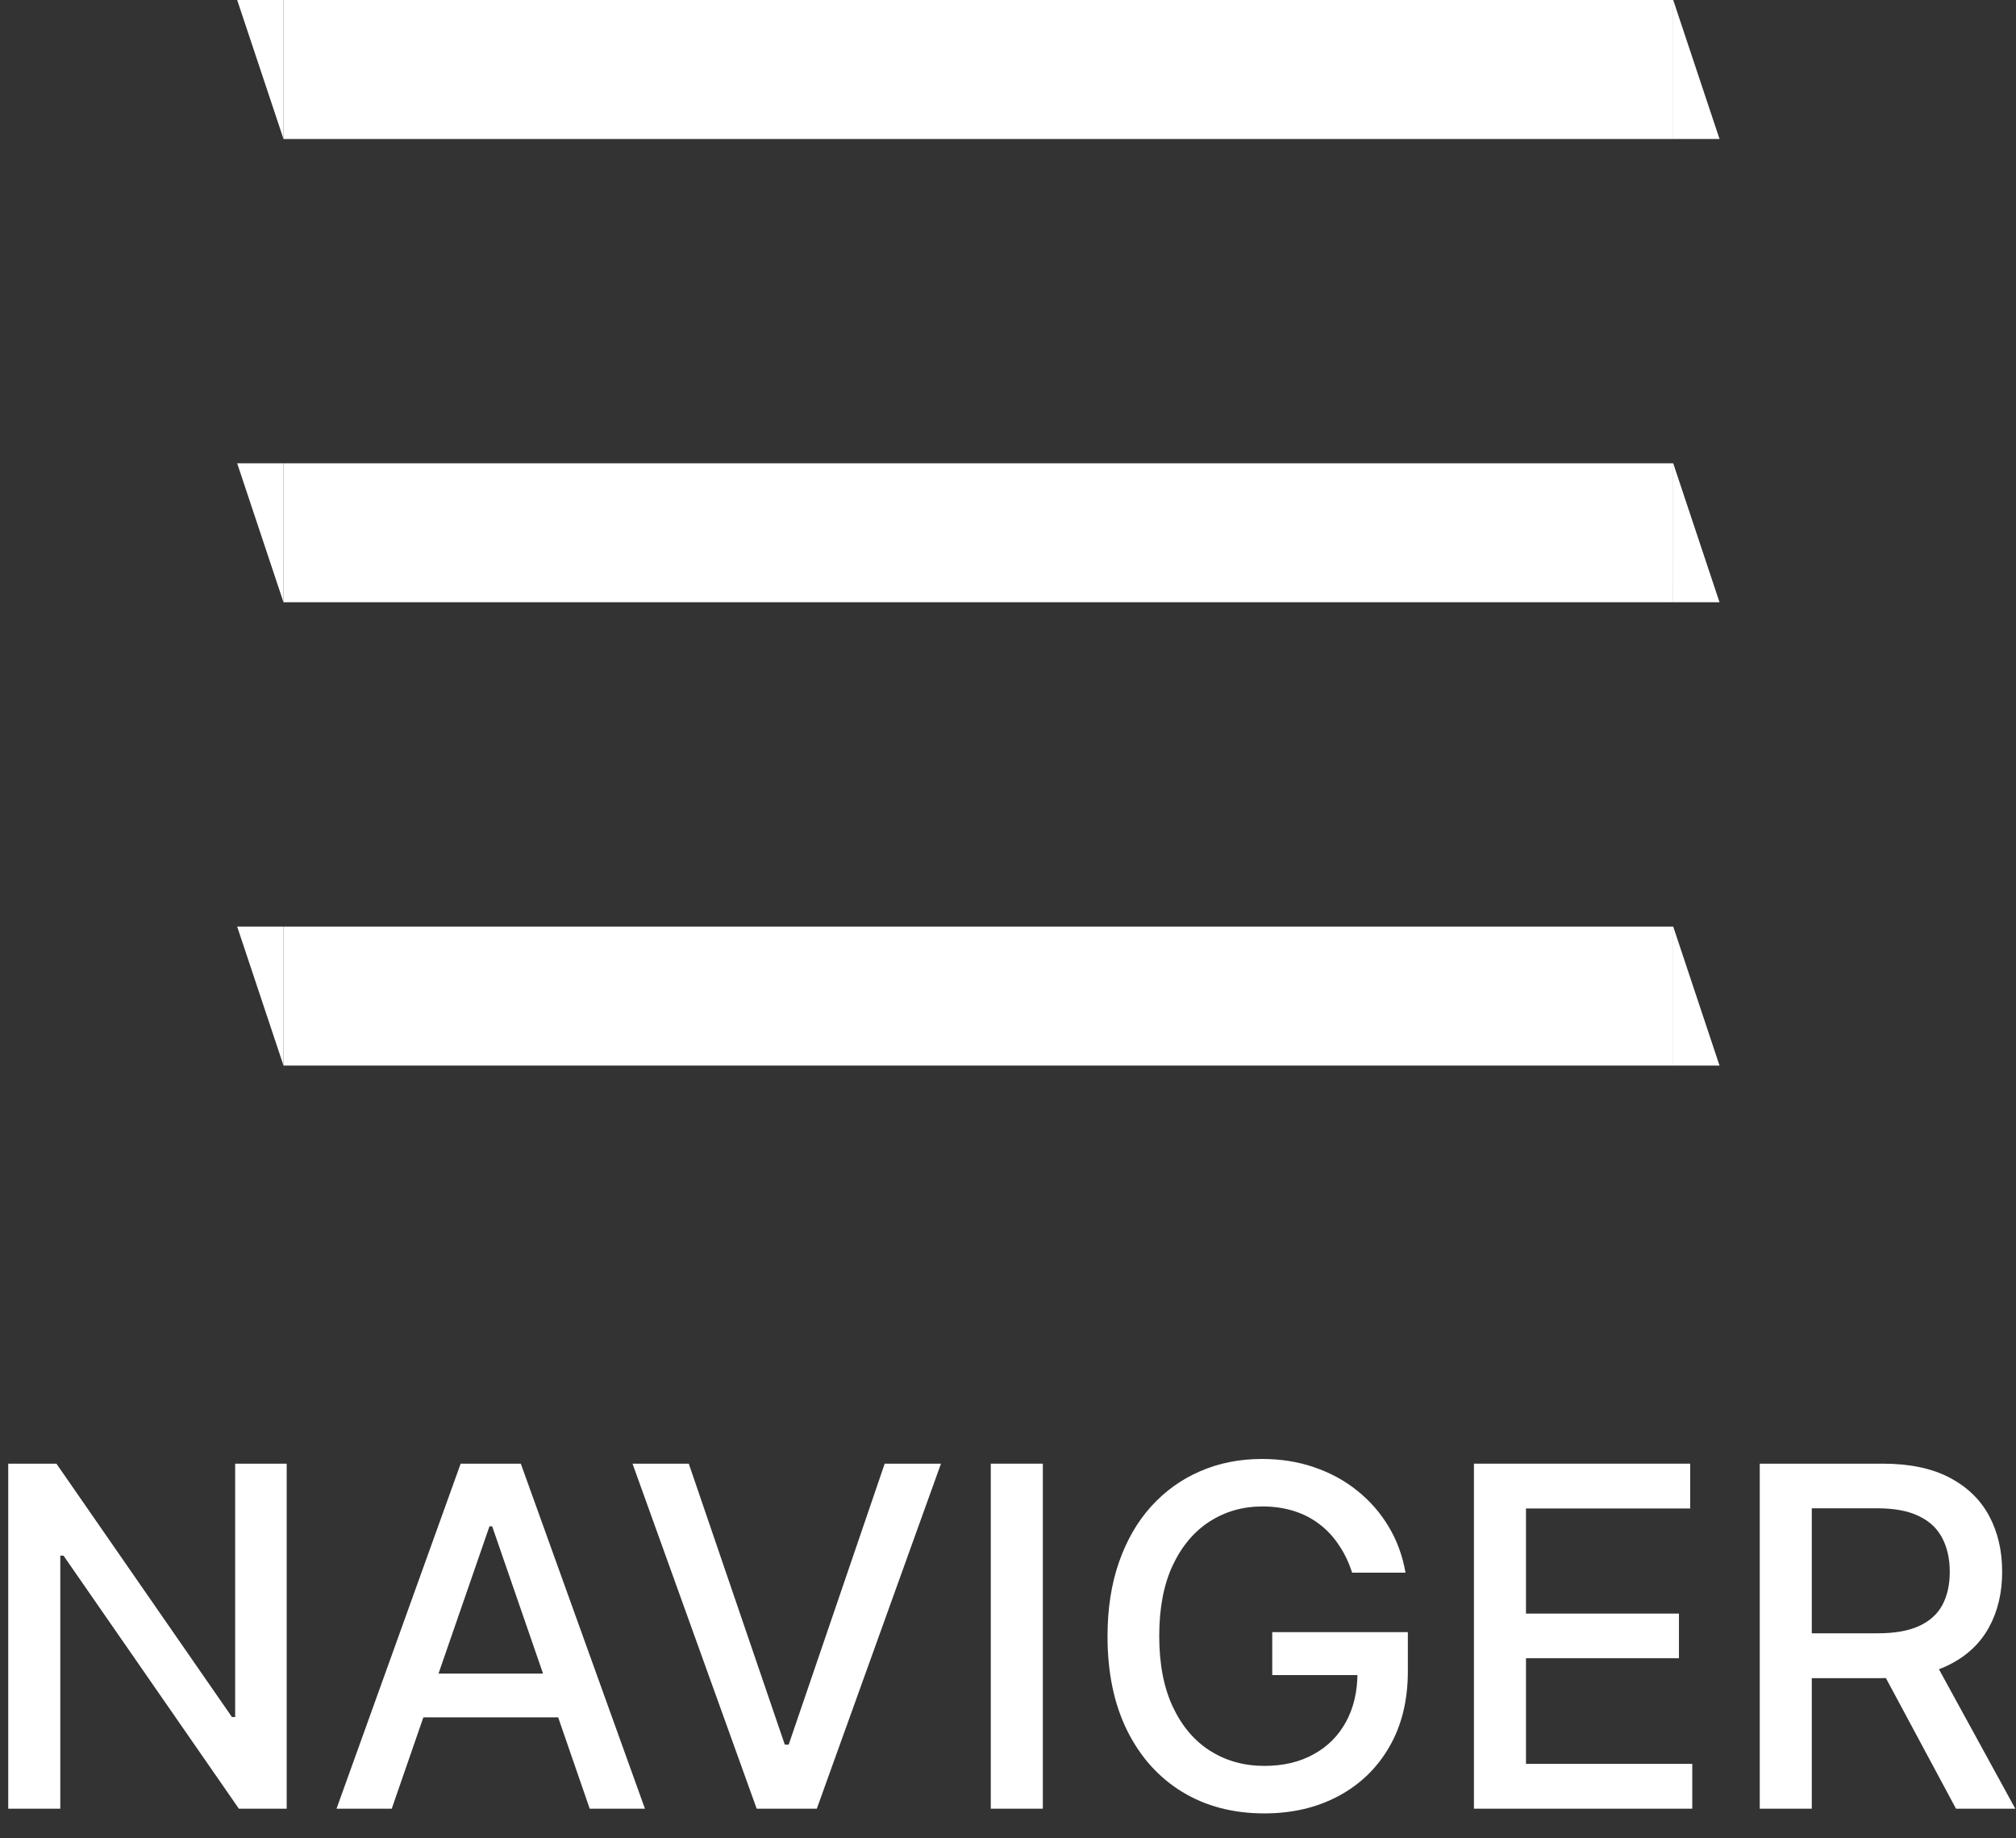 <svg width="68" height="62" viewBox="0 0 68 62" fill="none" xmlns="http://www.w3.org/2000/svg">
<rect x="0" y="0" width="68" height="62" fill="#333333" stroke="none"/>
<path d="M9.563 0H56.438V4.688H9.563V0Z" fill="white"/>
<path d="M56.438 4.688V0L58 4.687L56.438 4.688Z" fill="white"/>
<path d="M9.563 0V4.688L8 2.87599e-05L9.563 0Z" fill="white"/>
<path d="M56.437 20.312L56.438 15.625L58 20.312L56.437 20.312Z" fill="white"/>
<path d="M9.563 15.625L9.562 20.312L8 15.625L9.563 15.625Z" fill="white"/>
<path d="M9.563 15.625H56.438L56.437 20.312H9.562L9.563 15.625Z" fill="white"/>
<path d="M9.563 31.25H56.438V35.938H9.563V31.25Z" fill="white"/>
<path d="M56.438 35.938V31.25L58 35.938L56.438 35.938Z" fill="white"/>
<path d="M9.563 31.25V35.938L8 31.25L9.563 31.25Z" fill="white"/>
<path d="M9.67 49.364V61H8.057L2.142 52.466H2.034V61H0.278V49.364H1.903L7.824 57.909H7.932V49.364H9.67Z" fill="white"/>
<path d="M13.214 61H11.351L15.538 49.364H17.567L21.754 61H19.891L16.601 51.477H16.51L13.214 61ZM13.527 56.443H19.573V57.92H13.527V56.443Z" fill="white"/>
<path d="M23.233 49.364L26.472 58.841H26.602L29.841 49.364H31.739L27.551 61H25.523L21.335 49.364H23.233Z" fill="white"/>
<path d="M35.175 49.364V61H33.419V49.364H35.175Z" fill="white"/>
<path d="M45.607 53.04C45.497 52.695 45.349 52.386 45.163 52.114C44.982 51.837 44.764 51.602 44.51 51.409C44.256 51.212 43.966 51.062 43.641 50.96C43.319 50.858 42.965 50.807 42.578 50.807C41.923 50.807 41.332 50.975 40.805 51.312C40.279 51.65 39.862 52.144 39.555 52.795C39.252 53.443 39.101 54.237 39.101 55.176C39.101 56.119 39.254 56.917 39.561 57.568C39.868 58.22 40.288 58.714 40.822 59.051C41.357 59.388 41.965 59.557 42.646 59.557C43.279 59.557 43.83 59.428 44.3 59.17C44.773 58.913 45.139 58.549 45.396 58.08C45.658 57.606 45.788 57.049 45.788 56.409L46.243 56.494H42.913V55.045H47.487V56.369C47.487 57.347 47.279 58.195 46.862 58.915C46.449 59.631 45.877 60.184 45.146 60.574C44.419 60.964 43.586 61.159 42.646 61.159C41.593 61.159 40.669 60.917 39.874 60.432C39.082 59.947 38.465 59.26 38.021 58.369C37.578 57.475 37.357 56.415 37.357 55.188C37.357 54.26 37.485 53.426 37.743 52.688C38.001 51.949 38.362 51.322 38.828 50.807C39.298 50.288 39.849 49.892 40.482 49.619C41.118 49.343 41.813 49.205 42.567 49.205C43.196 49.205 43.781 49.297 44.322 49.483C44.868 49.669 45.353 49.932 45.777 50.273C46.205 50.614 46.559 51.019 46.84 51.489C47.12 51.955 47.309 52.472 47.408 53.04H45.607Z" fill="white"/>
<path d="M49.716 61V49.364H57.011V50.875H51.472V54.42H56.631V55.926H51.472V59.489H57.08V61H49.716Z" fill="white"/>
<path d="M59.357 61V49.364H63.504C64.406 49.364 65.154 49.519 65.749 49.83C66.347 50.14 66.794 50.57 67.09 51.119C67.385 51.665 67.533 52.295 67.533 53.011C67.533 53.724 67.383 54.35 67.084 54.892C66.788 55.43 66.341 55.849 65.743 56.148C65.148 56.447 64.4 56.597 63.499 56.597H60.357V55.085H63.34C63.908 55.085 64.37 55.004 64.726 54.841C65.086 54.678 65.349 54.441 65.516 54.131C65.682 53.82 65.766 53.447 65.766 53.011C65.766 52.572 65.68 52.191 65.51 51.869C65.343 51.547 65.08 51.301 64.72 51.131C64.364 50.956 63.896 50.869 63.317 50.869H61.112V61H59.357ZM65.101 55.75L67.976 61H65.976L63.158 55.75H65.101Z" fill="white"/>
</svg>
